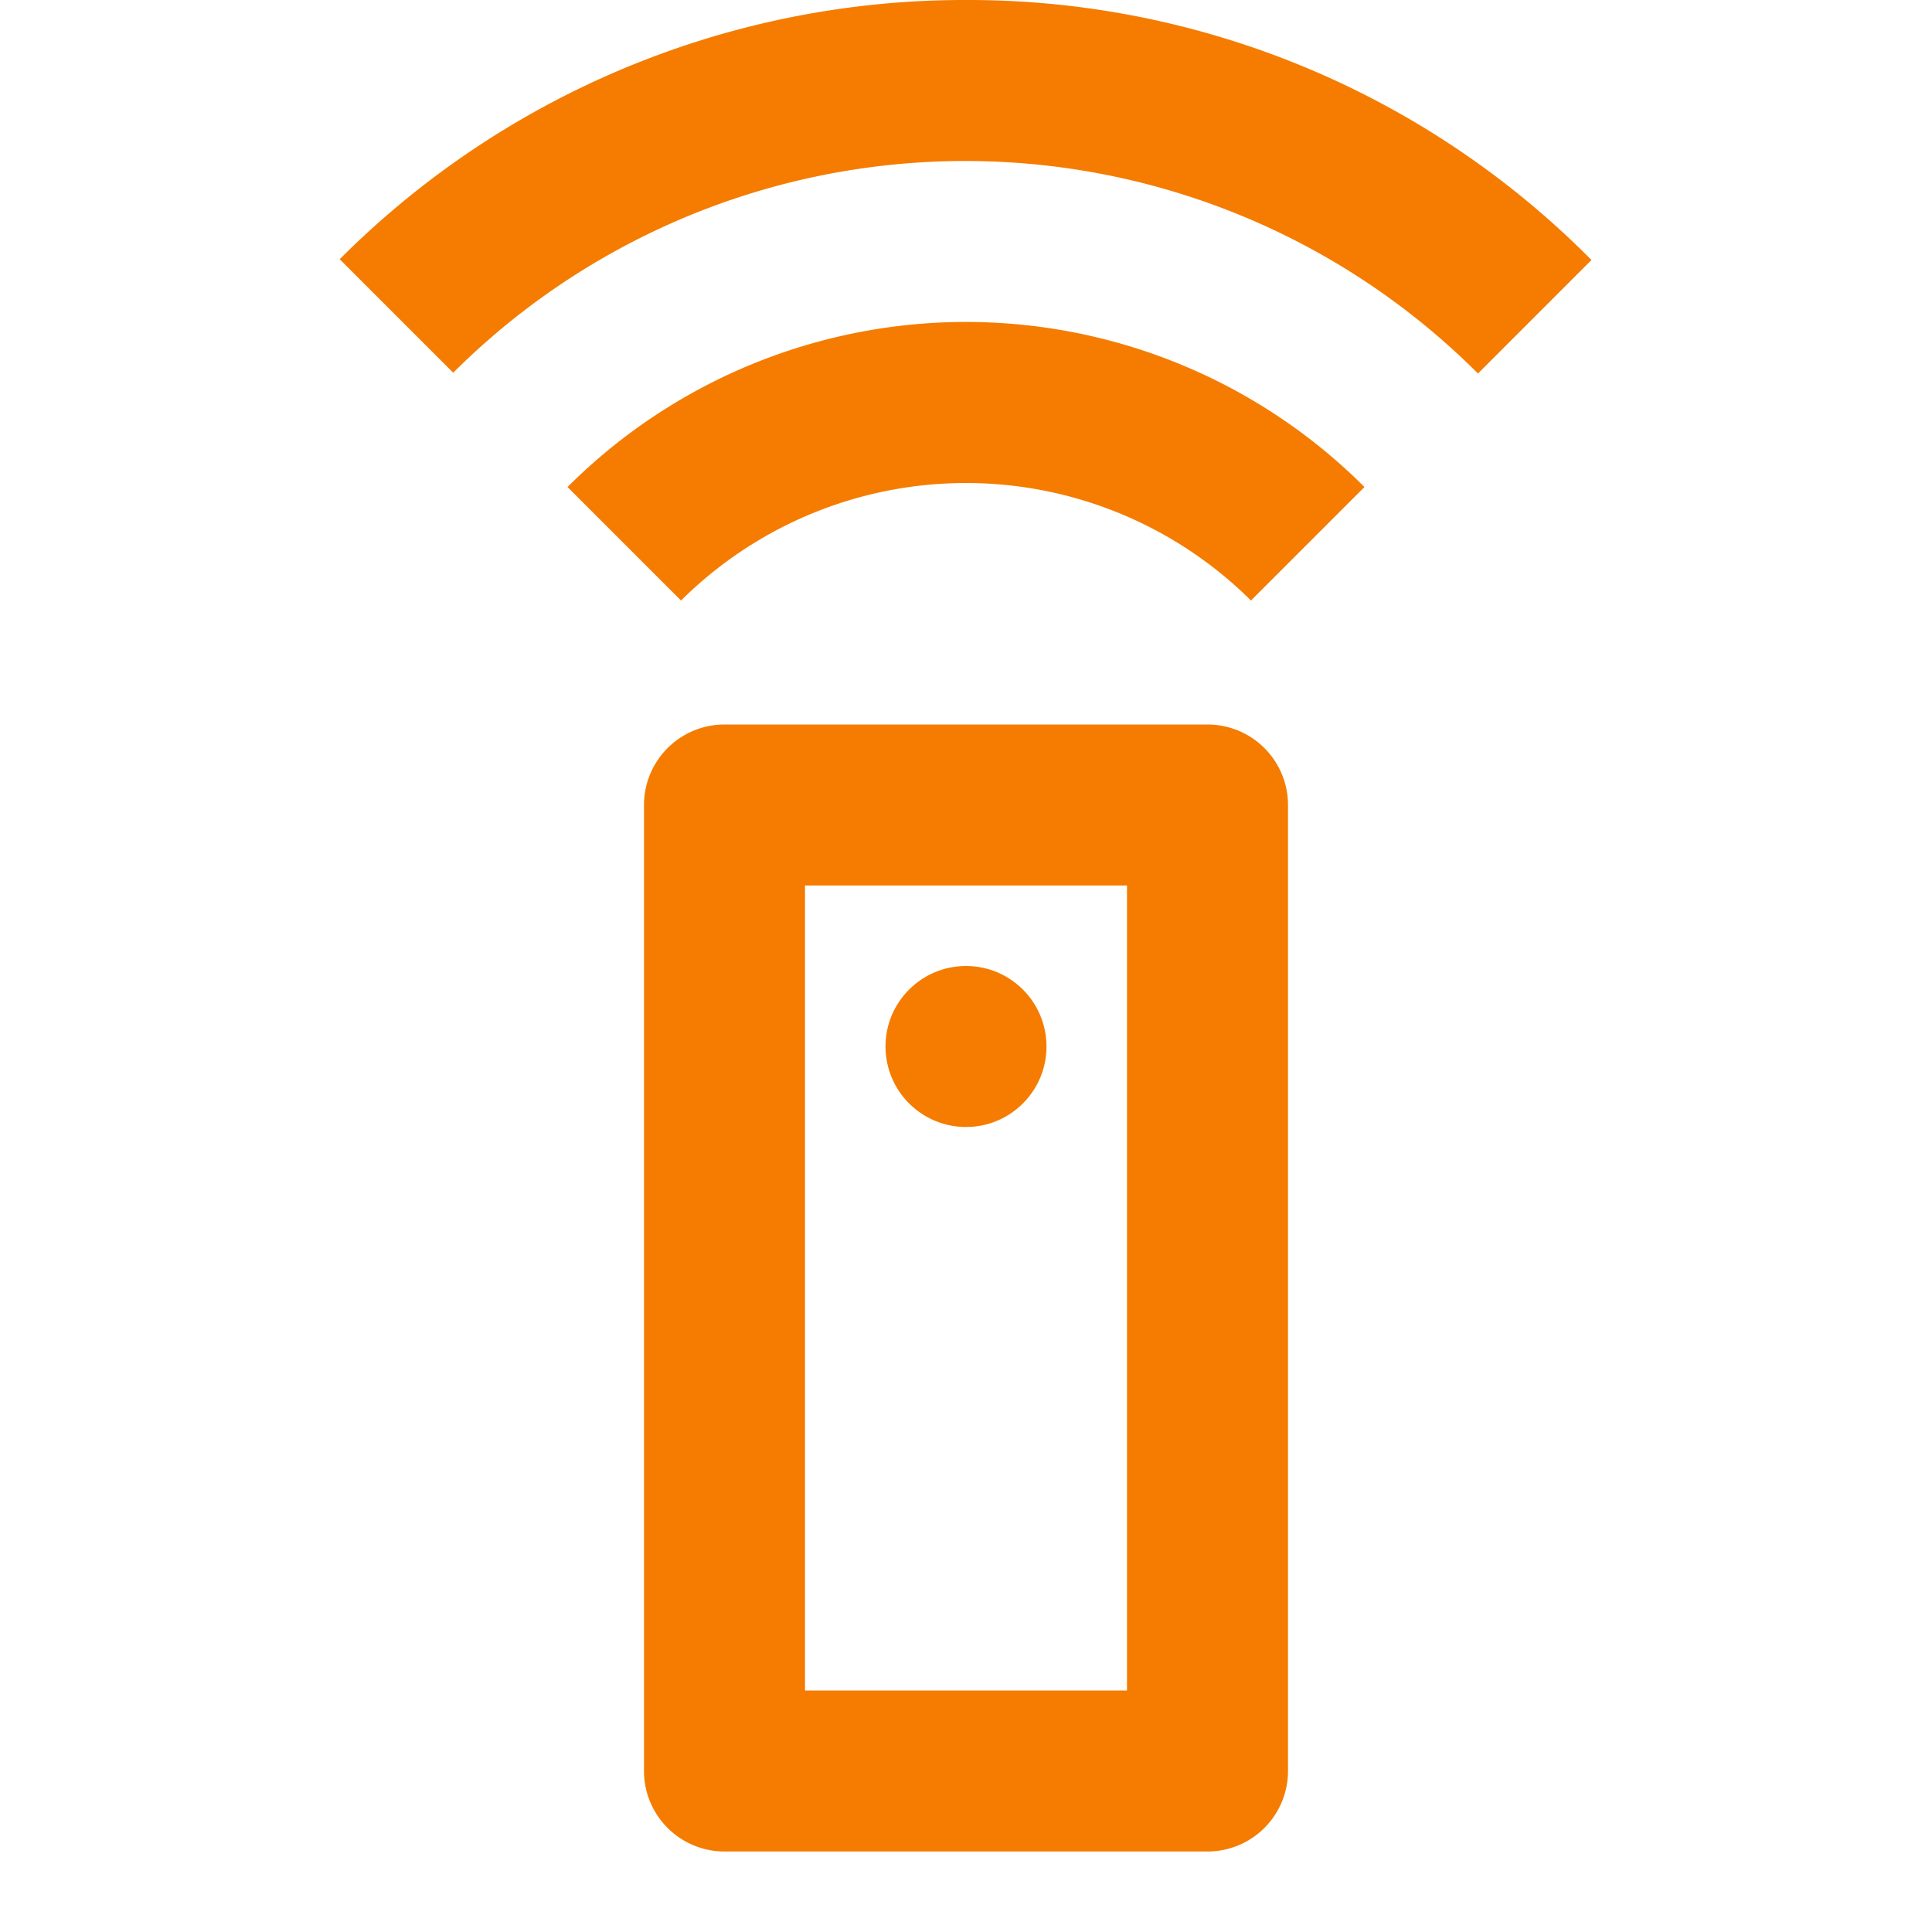 <svg xmlns="http://www.w3.org/2000/svg" id="settings-remote" width="24" height="24" viewBox="0 0 24 24">
    <defs>
        <style>
            .cls-1{fill:none}.cls-2{fill:#f57c00}
        </style>
    </defs>
    <path id="Path_1908" d="M0 0h24v24H0z" class="cls-1" data-name="Path 1908"/>
    <path id="Path_1909" d="M15 9H9a1 1 0 0 0-1 1v12a1 1 0 0 0 1 1h6a1 1 0 0 0 1-1V10a1 1 0 0 0-1-1zm-1 12h-4V11h4z" class="cls-2" data-name="Path 1909"/>
    <circle id="Ellipse_52" cx="1" cy="1" r="1" class="cls-2" data-name="Ellipse 52" transform="translate(11 12)"/>
    <path id="Path_1910" d="M7.05 6.05l1.41 1.41a5.022 5.022 0 0 1 7.08 0l1.41-1.41a7 7 0 0 0-9.9 0zM12 0a10.965 10.965 0 0 0-7.78 3.22l1.41 1.41a9.005 9.005 0 0 1 12.73.01l1.41-1.41A10.892 10.892 0 0 0 12 0z" class="cls-2" data-name="Path 1910"/>
</svg>
